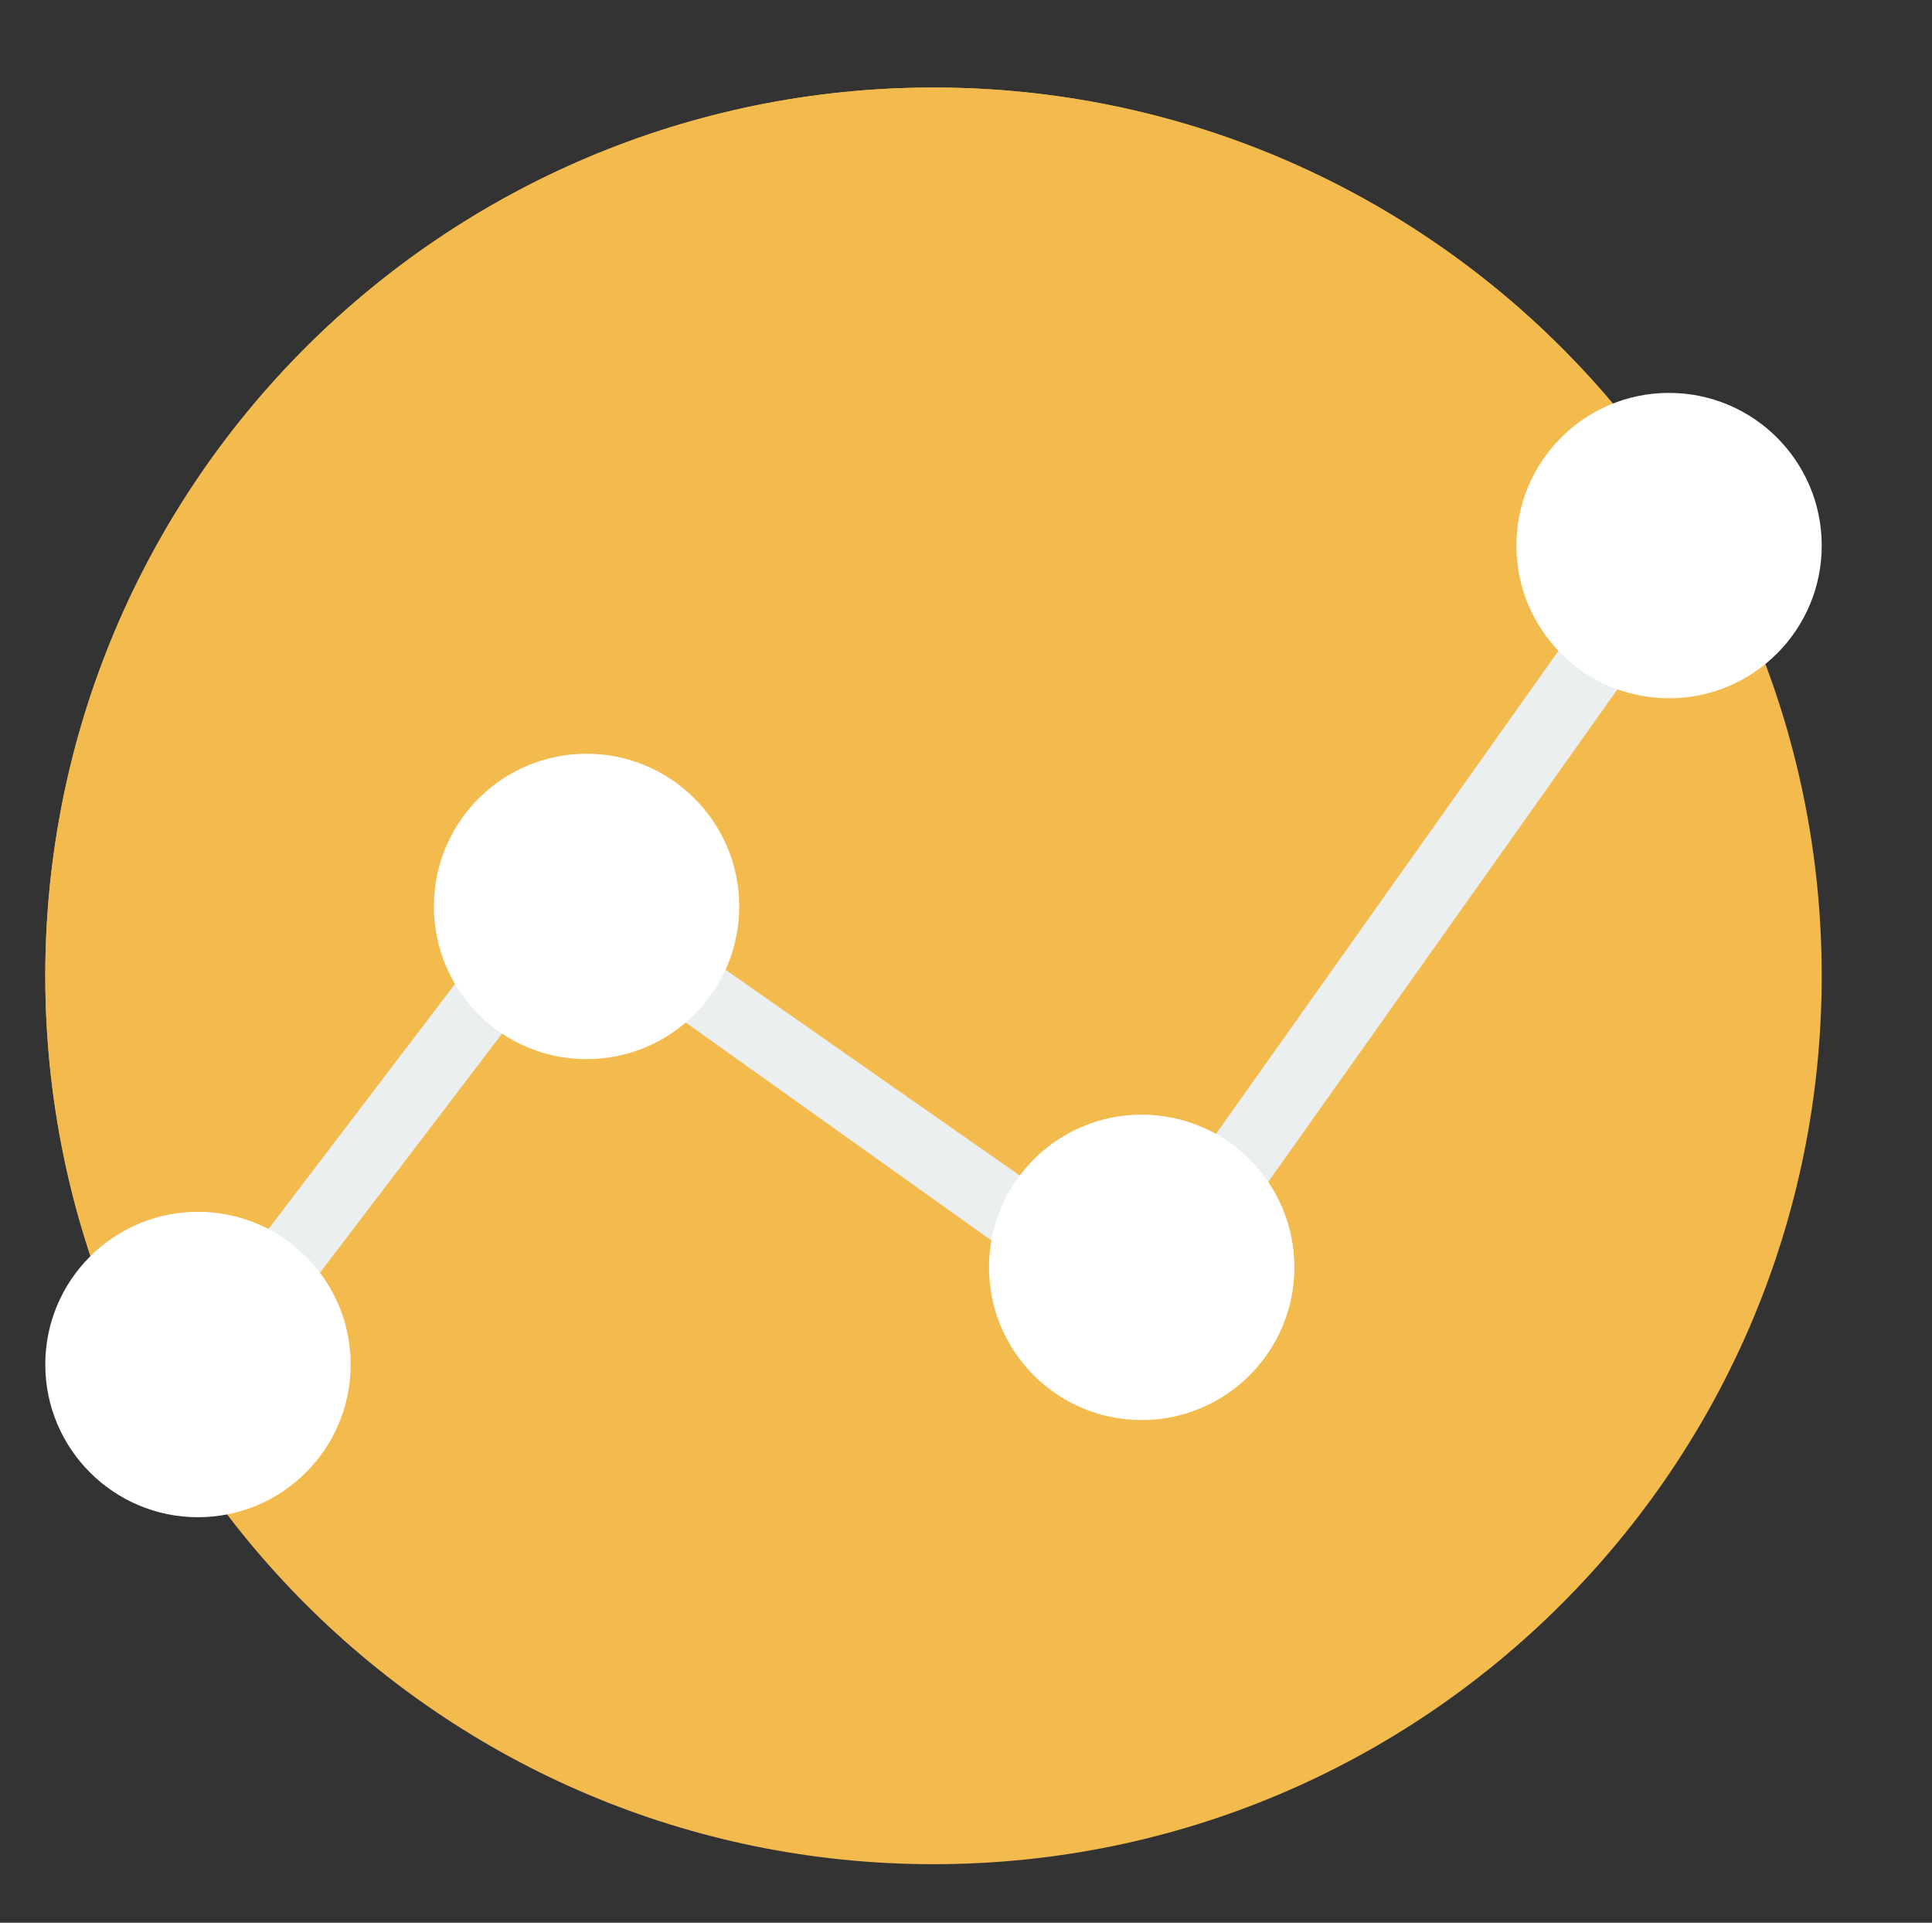 <?xml version="1.0" encoding="utf-8"?>
<!-- Generator: Adobe Illustrator 16.0.0, SVG Export Plug-In . SVG Version: 6.00 Build 0)  -->
<!DOCTYPE svg PUBLIC "-//W3C//DTD SVG 1.1//EN" "http://www.w3.org/Graphics/SVG/1.1/DTD/svg11.dtd">
<svg version="1.1" id="Layer_1" xmlns="http://www.w3.org/2000/svg" xmlns:xlink="http://www.w3.org/1999/xlink" x="0px" y="0px"
	 width="67.667px" height="67.333px" viewBox="0 0 67.667 67.333" enable-background="new 0 0 67.667 67.333" xml:space="preserve">
<rect x="0" y="0" width="67.667" height="67.333" fill="#333333" stroke="none"/>
<g>
	<path fill="#F3BA4E" d="M32.695,3.065c17.181,0,31.109,13.928,31.109,31.109S49.876,65.283,32.695,65.283
		c-17.18,0-31.109-13.927-31.109-31.108C1.586,16.994,15.516,3.065,32.695,3.065z"/>
	<g>
		<defs>
			<circle id="SVGID_1_" cx="32.695" cy="34.174" r="31.109"/>
		</defs>
		<clipPath id="SVGID_2_">
			<use xlink:href="#SVGID_1_"  overflow="visible"/>
		</clipPath>
		<polygon clip-path="url(#SVGID_2_)" fill="#F3BA4E" points="-0.357,55.561 20.059,30.771 40.472,45.354 58.943,19.105 
			68.179,3.065 -0.357,3.065 		"/>
	</g>
	<path fill="#EBEFF0" d="M41.185,45.951l19.211-27.096l-2.166-1.207L39.621,43.895L21.465,31.201l-0.193,0.152l0.215-0.283
		l-1.688-1.683L5.961,47.559l1.688,1.682l12.391-16.269l20.542,14.645L41.185,45.951L41.185,45.951z"/>
	<path fill="#FFFFFF" d="M6.934,42.437c-2.953,0-5.348,2.395-5.348,5.347c0,2.953,2.395,5.348,5.348,5.348s5.348-2.395,5.348-5.348
		C12.281,44.832,9.887,42.437,6.934,42.437z M20.543,26.396c-2.953,0-5.346,2.394-5.346,5.347s2.393,5.347,5.346,5.347
		s5.348-2.394,5.348-5.347S23.496,26.396,20.543,26.396z M39.986,39.035c-2.953,0-5.346,2.394-5.346,5.347s2.393,5.347,5.346,5.347
		s5.348-2.394,5.348-5.347S42.939,39.035,39.986,39.035z M58.457,13.759c-2.953,0-5.346,2.394-5.346,5.347s2.393,5.347,5.346,5.347
		s5.348-2.394,5.348-5.347S61.41,13.759,58.457,13.759z"/>
</g>
</svg>
